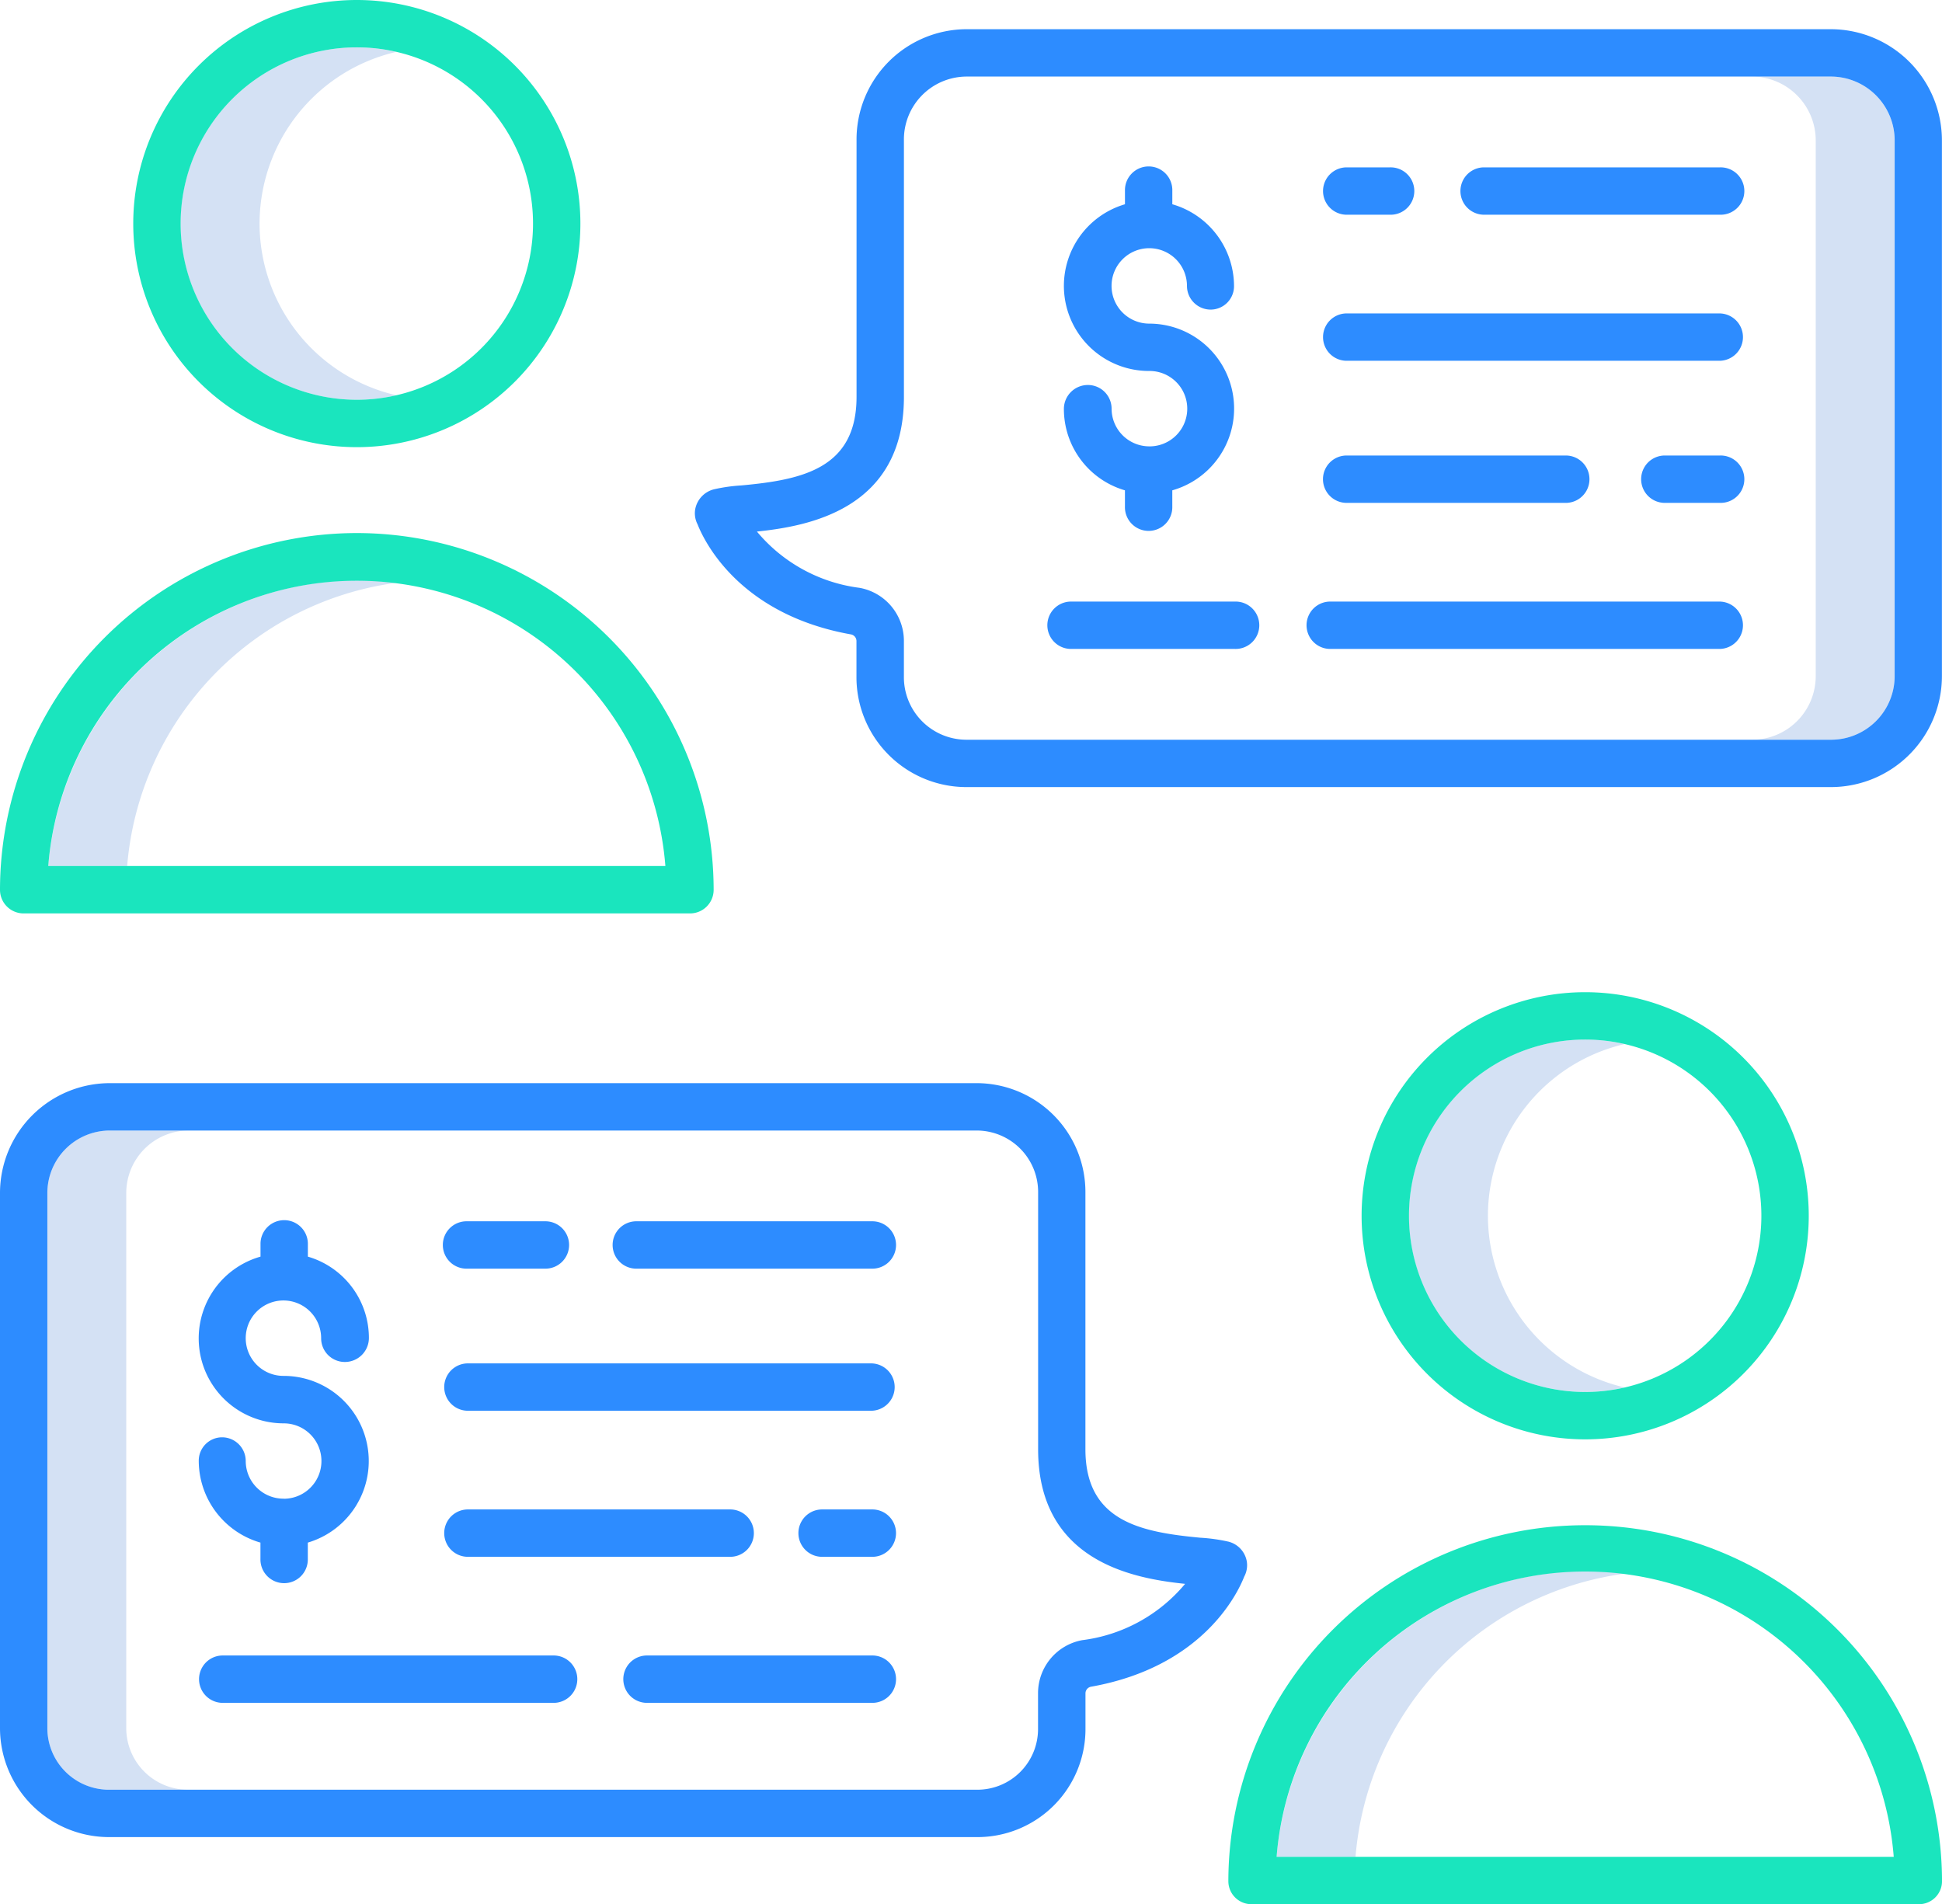 <svg xmlns="http://www.w3.org/2000/svg" width="96" height="94.127" viewBox="0 0 96 94.127">
  <g id="Team_Chat" data-name="Team Chat" transform="translate(-10 -14.6)">
    <path id="Path_9760" data-name="Path 9760" d="M59.63,35.309a8.723,8.723,0,0,1,6.759-8.488,8.71,8.71,0,1,0,0,16.974,8.724,8.724,0,0,1-6.759-8.486Z" transform="translate(-36.799 -9.656)" fill="#d4e1f4"/>
    <path id="Path_9761" data-name="Path 9761" d="M39.432,161.731a15.154,15.154,0,0,0-1.951-.13,15.383,15.383,0,0,0-15.253,14.127h3.9a15.4,15.4,0,0,1,13.3-14Z" transform="translate(-9.842 -118.318)" fill="#d4e1f4"/>
    <path id="Path_9762" data-name="Path 9762" d="M370.832,286.666a8.724,8.724,0,0,1,6.759-8.488,8.71,8.71,0,1,0,0,16.974A8.724,8.724,0,0,1,370.832,286.666Z" transform="translate(-287.279 -211.968)" fill="#d4e1f4"/>
    <path id="Path_9763" data-name="Path 9763" d="M350.632,412.731a15.155,15.155,0,0,0-1.951-.13,15.383,15.383,0,0,0-15.253,14.127h3.9A15.4,15.4,0,0,1,350.632,412.731Z" transform="translate(-260.32 -320.342)" fill="#d4e1f4"/>
    <path id="Path_9764" data-name="Path 9764" d="M25.9,330.553V304.084A3.092,3.092,0,0,1,29.013,301h-3.9A3.092,3.092,0,0,0,22,304.084v26.469a3.048,3.048,0,0,0,3.111,3.032h3.9a3.048,3.048,0,0,1-3.111-3.032Z" transform="translate(-9.659 -230.517)" fill="#d4e1f4"/>
    <path id="Path_9765" data-name="Path 9765" d="M457.958,34h-3.9a3.161,3.161,0,0,1,3.111,3.165V63.634a3.145,3.145,0,0,1-3.111,3.147h3.9a3.145,3.145,0,0,0,3.111-3.147V37.165A3.161,3.161,0,0,0,457.958,34Z" transform="translate(-357.411 -15.615)" fill="#d4e1f4"/>
    <path id="Path_9766" data-name="Path 9766" d="M70.7,311.659a8.525,8.525,0,0,0-1.357-.188c-2.981-.279-5.687-.823-5.687-4.376V294.426A5.384,5.384,0,0,0,58.268,289H15.452A5.436,5.436,0,0,0,10,294.426v26.469a5.392,5.392,0,0,0,5.452,5.374H58.268a5.34,5.34,0,0,0,5.391-5.374v-1.742a.336.336,0,0,1,.257-.314c5.525-.976,7.259-4.6,7.59-5.445a1.192,1.192,0,0,0,.132-.724,1.224,1.224,0,0,0-.935-1.011Zm-7.194,4.874a2.665,2.665,0,0,0-2.192,2.62v1.742a3,3,0,0,1-3.05,3.032H15.452a3.048,3.048,0,0,1-3.111-3.032V294.426a3.092,3.092,0,0,1,3.111-3.084H58.268a3.04,3.04,0,0,1,3.05,3.084v12.669c0,5.564,4.733,6.392,7.266,6.656a7.9,7.9,0,0,1-5.074,2.782Z" transform="translate(0 -220.858)" fill="#2d8cff"/>
    <path id="Path_9767" data-name="Path 9767" d="M215.755,397h-2.484a1.171,1.171,0,0,0,0,2.341h2.483a1.171,1.171,0,1,0,0-2.341Z" transform="translate(-162.666 -307.785)" fill="#2d8cff"/>
    <path id="Path_9768" data-name="Path 9768" d="M136.5,399.341a1.171,1.171,0,1,0,0-2.341H123.535a1.171,1.171,0,0,0,0,2.341Z" transform="translate(-90.439 -307.785)" fill="#2d8cff"/>
    <path id="Path_9769" data-name="Path 9769" d="M143.528,360H123.535a1.171,1.171,0,0,0,0,2.341h19.994a1.171,1.171,0,0,0,0-2.341Z" transform="translate(-90.439 -278.005)" fill="#2d8cff"/>
    <path id="Path_9770" data-name="Path 9770" d="M178.149,324h-11.6a1.171,1.171,0,1,0,0,2.341h11.6a1.171,1.171,0,1,0,0-2.341Z" transform="translate(-125.06 -249.029)" fill="#2d8cff"/>
    <path id="Path_9771" data-name="Path 9771" d="M123.535,326.341h3.831a1.171,1.171,0,1,0,0-2.341h-3.831a1.171,1.171,0,1,0,0,2.341Z" transform="translate(-90.439 -249.029)" fill="#2d8cff"/>
    <path id="Path_9772" data-name="Path 9772" d="M180.05,434H168.91a1.171,1.171,0,0,0,0,2.341h11.14a1.171,1.171,0,1,0,0-2.341Z" transform="translate(-126.961 -337.566)" fill="#2d8cff"/>
    <path id="Path_9773" data-name="Path 9773" d="M77.85,434H61.424a1.171,1.171,0,0,0,0,2.341H77.85a1.171,1.171,0,0,0,0-2.341Z" transform="translate(-40.448 -337.566)" fill="#2d8cff"/>
    <path id="Path_9774" data-name="Path 9774" d="M242.238,22H199.423a5.453,5.453,0,0,0-5.391,5.506V40.175c0,3.553-2.706,4.1-5.687,4.376a8.3,8.3,0,0,0-1.341.188,1.25,1.25,0,0,0-.951,1.011,1.186,1.186,0,0,0,.12.724c.331.847,2.079,4.468,7.6,5.445a.335.335,0,0,1,.255.314v1.742a5.437,5.437,0,0,0,5.391,5.488h42.815a5.49,5.49,0,0,0,5.452-5.488V27.506A5.5,5.5,0,0,0,242.238,22Zm3.111,31.975a3.145,3.145,0,0,1-3.111,3.147H199.423a3.094,3.094,0,0,1-3.05-3.147V52.233a2.665,2.665,0,0,0-2.191-2.619,7.9,7.9,0,0,1-5.075-2.782c2.532-.264,7.267-1.093,7.267-6.656V27.506a3.109,3.109,0,0,1,3.05-3.165h42.815a3.161,3.161,0,0,1,3.111,3.165Z" transform="translate(-141.69 -5.956)" fill="#2d8cff"/>
    <path id="Path_9775" data-name="Path 9775" d="M364.667,94H346.182a1.171,1.171,0,0,0,0,2.341h18.485a1.171,1.171,0,0,0,0-2.341Z" transform="translate(-269.643 -63.907)" fill="#2d8cff"/>
    <path id="Path_9776" data-name="Path 9776" d="M357.079,132.341a1.171,1.171,0,0,0,0-2.341h-10.9a1.171,1.171,0,0,0,0,2.341Z" transform="translate(-269.643 -92.883)" fill="#2d8cff"/>
    <path id="Path_9777" data-name="Path 9777" d="M429.531,130h-2.76a1.171,1.171,0,0,0,0,2.341h2.76a1.171,1.171,0,1,0,0-2.341Z" transform="translate(-334.507 -92.883)" fill="#2d8cff"/>
    <path id="Path_9778" data-name="Path 9778" d="M284.475,167H276.34a1.171,1.171,0,0,0,0,2.341h8.135a1.171,1.171,0,1,0,0-2.341Z" transform="translate(-213.429 -122.663)" fill="#2d8cff"/>
    <path id="Path_9779" data-name="Path 9779" d="M361.326,167h-19.3a1.171,1.171,0,0,0,0,2.341h19.3a1.171,1.171,0,0,0,0-2.341Z" transform="translate(-266.302 -122.663)" fill="#2d8cff"/>
    <path id="Path_9780" data-name="Path 9780" d="M346.182,59.341h2.17a1.171,1.171,0,1,0,0-2.341h-2.17a1.171,1.171,0,0,0,0,2.341Z" transform="translate(-269.643 -34.127)" fill="#2d8cff"/>
    <path id="Path_9781" data-name="Path 9781" d="M392.683,57H380.99a1.171,1.171,0,0,0,0,2.341h11.693a1.171,1.171,0,1,0,0-2.341Z" transform="translate(-297.659 -34.127)" fill="#2d8cff"/>
    <path id="Path_9782" data-name="Path 9782" d="M283.775,70.741h-.045a1.865,1.865,0,0,1-1.841-1.862,1.171,1.171,0,0,0-1.171-1.171,1.185,1.185,0,0,0-1.187,1.171,4.189,4.189,0,0,0,3.018,4.036v.8a1.171,1.171,0,1,0,2.341,0v-.8a4.2,4.2,0,0,0-1.146-8.241,1.864,1.864,0,1,1,1.871-1.864,1.171,1.171,0,0,0,1.171,1.171,1.157,1.157,0,0,0,1.155-1.171,4.218,4.218,0,0,0-3.05-4.036v-.665a1.171,1.171,0,1,0-2.341,0v.665a4.206,4.206,0,0,0,1.2,8.241,1.863,1.863,0,0,1,.031,3.727Z" transform="translate(-216.939 -34.077)" fill="#2d8cff"/>
    <path id="Path_9783" data-name="Path 9783" d="M64.558,337.328h-.045a1.865,1.865,0,0,1-1.841-1.862,1.171,1.171,0,0,0-1.171-1.171,1.155,1.155,0,0,0-1.151,1.171A4.22,4.22,0,0,0,63.4,339.5v.8a1.171,1.171,0,1,0,2.341,0v-.8a4.207,4.207,0,0,0-1.2-8.241A1.864,1.864,0,1,1,66.4,329.4a1.171,1.171,0,0,0,1.171,1.171,1.187,1.187,0,0,0,1.19-1.171,4.187,4.187,0,0,0-3.017-4.036v-.666a1.171,1.171,0,0,0-2.341,0v.666a4.2,4.2,0,0,0,1.142,8.241,1.863,1.863,0,0,1,.013,3.727Z" transform="translate(-40.525 -248.646)" fill="#2d8cff"/>
    <path id="Path_9784" data-name="Path 9784" d="M366.012,265.959a11.052,11.052,0,1,0,11.052,11.052,11.052,11.052,0,0,0-11.052-11.052Zm0,19.762a8.71,8.71,0,1,1,8.71-8.71A8.71,8.71,0,0,1,366.012,285.721Z" transform="translate(-277.651 -202.313)" fill="#1ae5be"/>
    <path id="Path_9785" data-name="Path 9785" d="M338.839,401A17.626,17.626,0,0,0,321.2,418.6a1.138,1.138,0,0,0,1.171,1.132h32.937a1.138,1.138,0,0,0,1.171-1.132A17.626,17.626,0,0,0,338.839,401Zm-15.253,16.39a15.3,15.3,0,0,1,30.506,0Z" transform="translate(-250.478 -311.005)" fill="#1ae5be"/>
    <path id="Path_9786" data-name="Path 9786" d="M43.76,25.652A11.052,11.052,0,1,0,54.812,14.6,11.052,11.052,0,0,0,43.76,25.652Zm19.762,0a8.71,8.71,0,1,1-8.71-8.711A8.71,8.71,0,0,1,63.522,25.652Z" transform="translate(-27.173)" fill="#1ae5be"/>
    <path id="Path_9787" data-name="Path 9787" d="M27.639,149.642A17.655,17.655,0,0,0,10,167.277a1.167,1.167,0,0,0,1.171,1.167H44.107a1.167,1.167,0,0,0,1.171-1.167,17.655,17.655,0,0,0-17.639-17.635ZM12.386,166.1a15.3,15.3,0,0,1,30.506,0Z" transform="translate(0 -108.692)" fill="#1ae5be"/>
  </g>
</svg>
